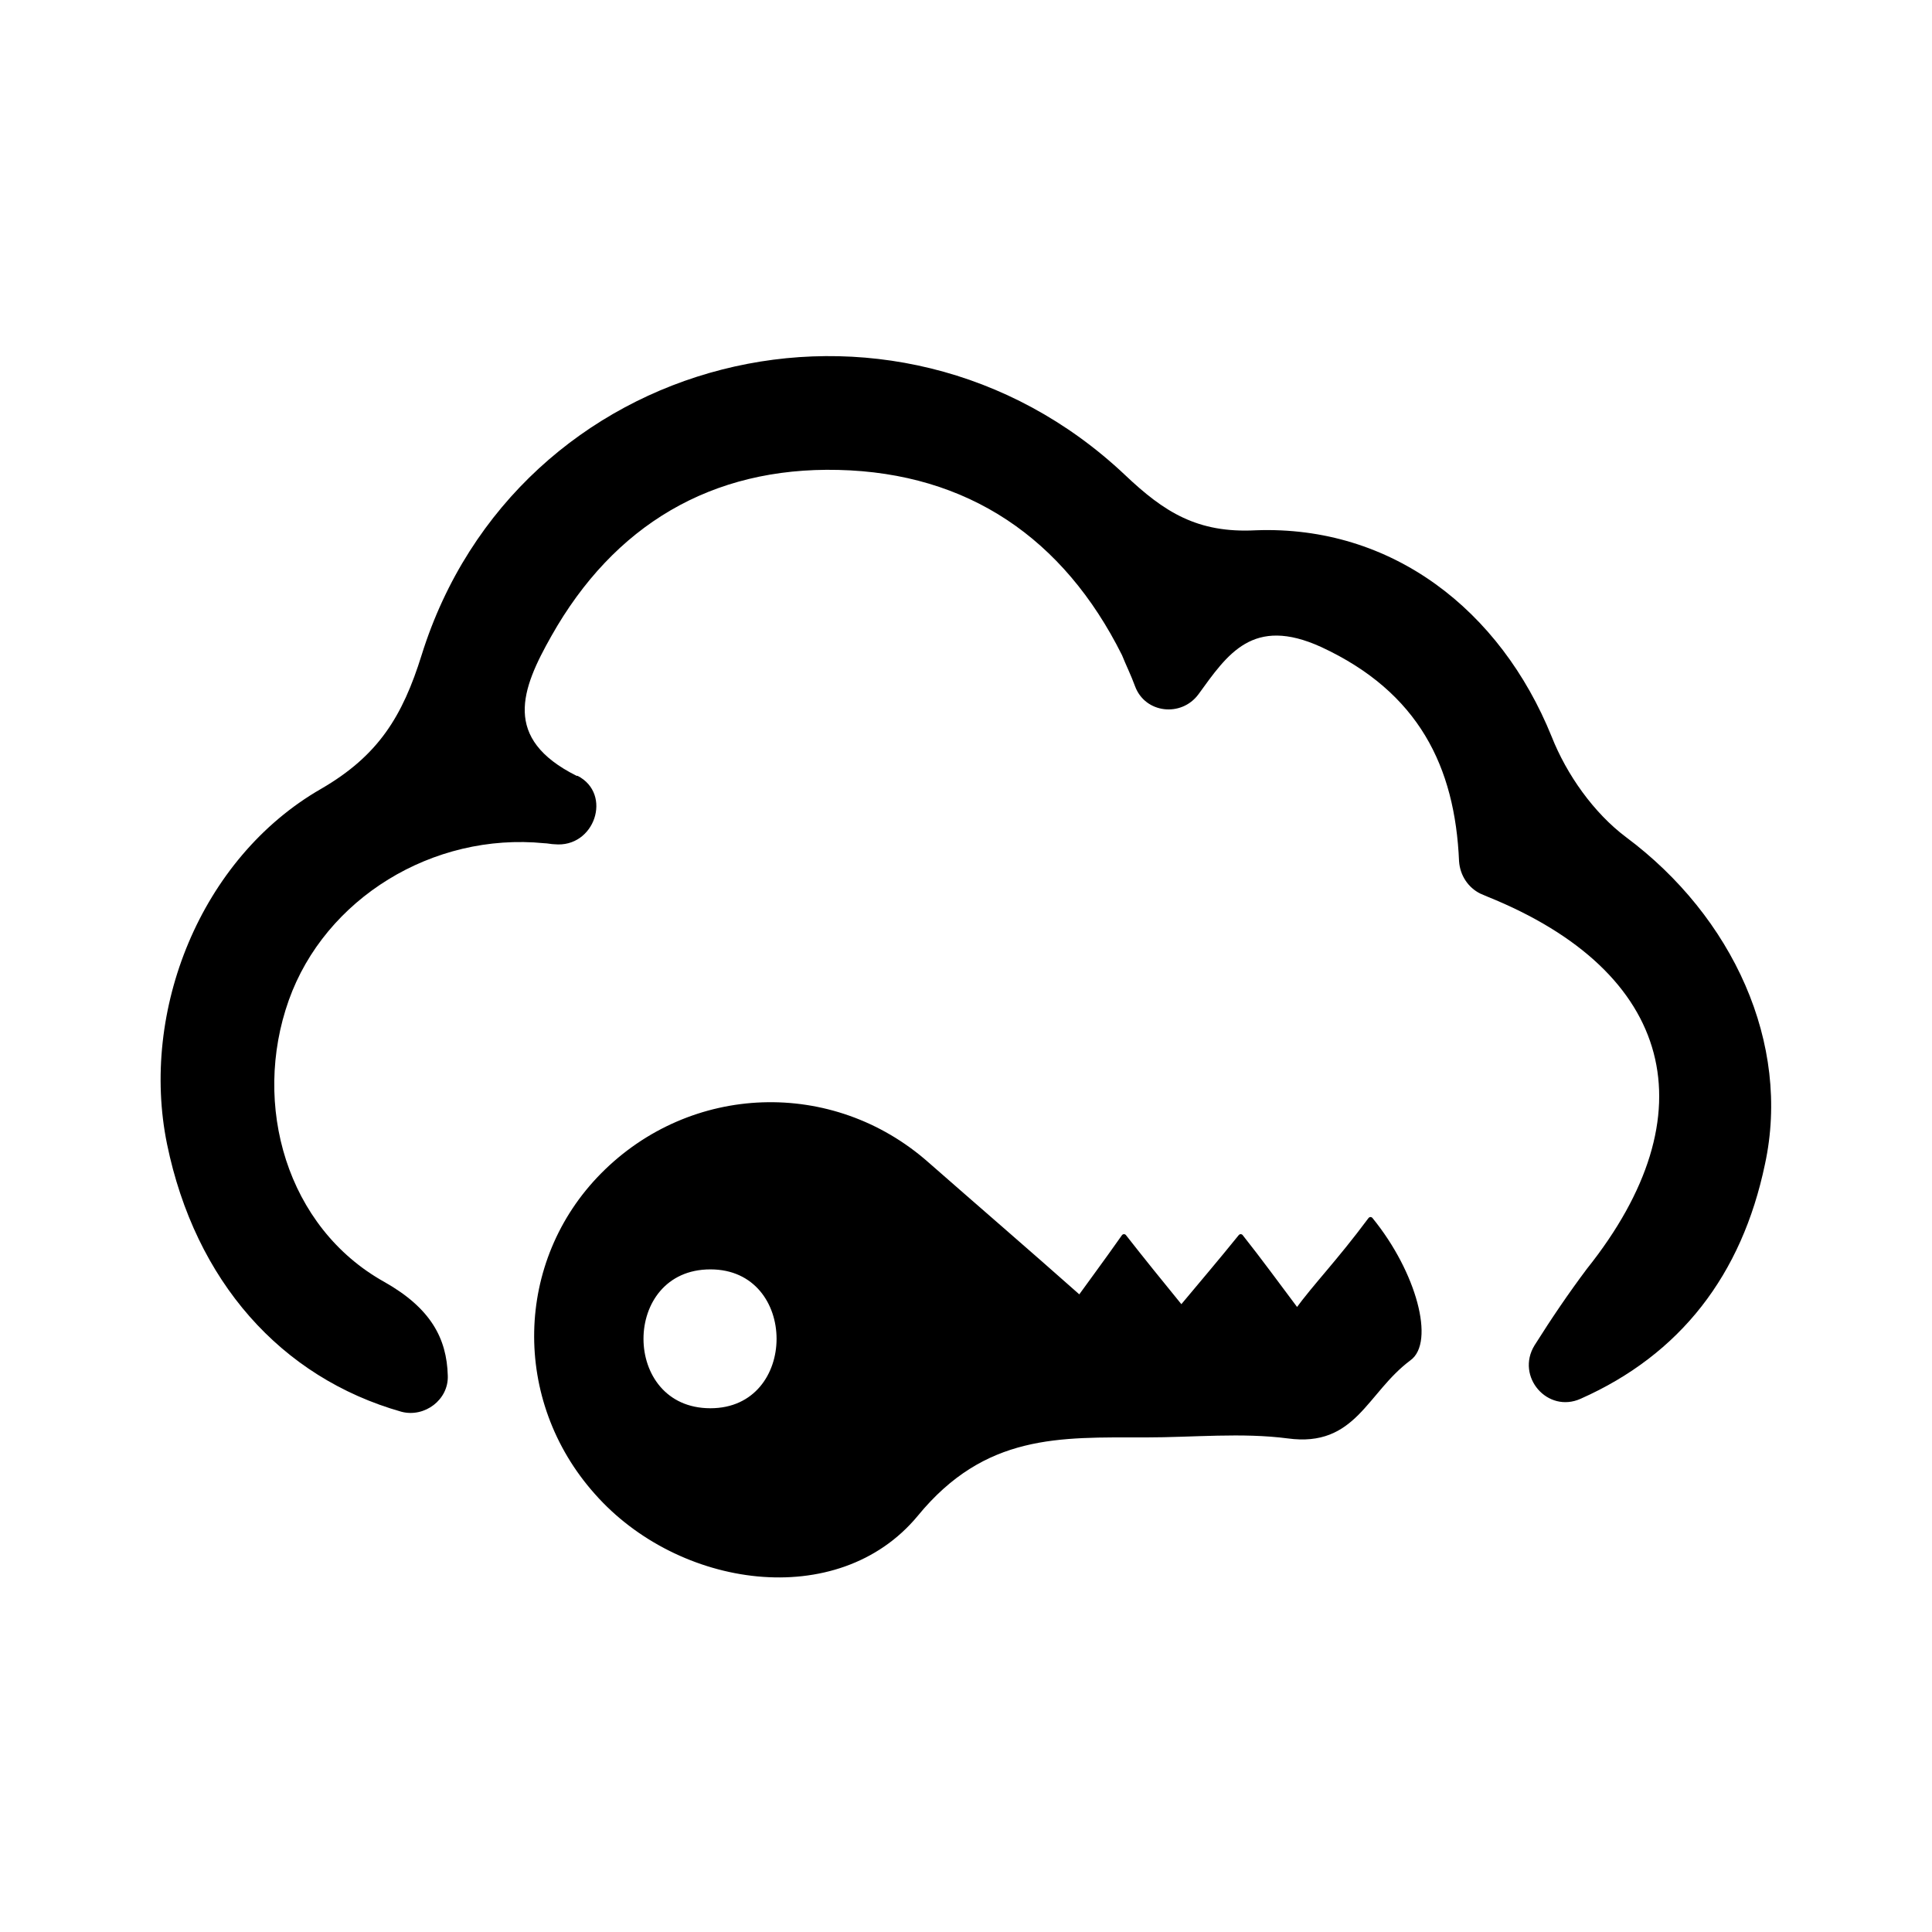 <svg xmlns="http://www.w3.org/2000/svg" xml:space="preserve" style="enable-background:new 0 0 192 192" viewBox="0 0 192 192"><path d="M44.5 136.7c.1 2.4-2.3 4.2-4.6 3.6-12-3.4-20.5-13-23.3-26.6-2.7-13.2 3.3-28.4 15.3-35.3 5.7-3.3 8.1-7.2 10-13.3 9.4-30.1 46.9-39.6 69.9-17.9 3.9 3.7 7.2 5.8 13 5.5 13.5-.5 24.3 7.9 29.4 20.5 1.5 3.8 4.2 7.6 7.4 10 10.6 7.9 16.4 20.5 13.8 32.5-2.3 11-8.4 18.9-18.3 23.3-3.3 1.5-6.5-2.2-4.6-5.3 1.7-2.7 3.4-5.2 5.2-7.6 12.3-15.4 8.7-29.5-9.9-37-.2-.1-.5-.2-.7-.3-1.2-.6-2-1.8-2.1-3.2-.4-9.4-4-16.8-13.7-21.3-6.8-3.1-9.3.7-12.2 4.7-1.7 2.3-5.3 1.9-6.3-.8-.4-1.1-.9-2.1-1.3-3.1-5.8-11.6-15.3-18.1-28.2-18.4-12.6-.3-22.3 5.5-28.5 16.5-3 5.3-4.9 10.2 2.5 13.9h.1c3.5 1.8 1.7 7.2-2.3 6.8-.3 0-.7-.1-1-.1-11.1-1.1-21.8 5.5-25.4 15.6-3.7 10.4-.2 22.6 9.5 28 4.6 2.6 6.2 5.6 6.3 9.3z"/><path d="M136.2 121.2c-3.2 4.3-5.4 6.5-7.3 9.1-2.1-2.8-3.7-5-5.6-7.4-2.1 2.6-3.9 4.7-5.9 7.1-2.2-2.7-3.9-4.8-5.7-7.1-1.9 2.7-3.4 4.7-4.4 6.1-5.3-4.7-10.3-9-15.2-13.3-9.4-8.3-23.4-7.8-32.2 1.1-8.5 8.6-8.8 22.3-.6 31.5 8.2 9.3 23.9 11.6 31.7 2.2 6.8-8.3 14.3-7.9 22.8-7.9 4.8 0 9.6-.5 14.2.1 6.6.9 7.6-4.4 12-7.7 2.3-1.6.6-8.4-3.8-13.8zm-65.6 19c-9.2 0-9.2-14.3 0-14.3 9.1 0 9.1 14.3 0 14.3z" style="stroke:#000;stroke-width:.5;stroke-linecap:round;stroke-linejoin:round;stroke-miterlimit:10"/></svg>
